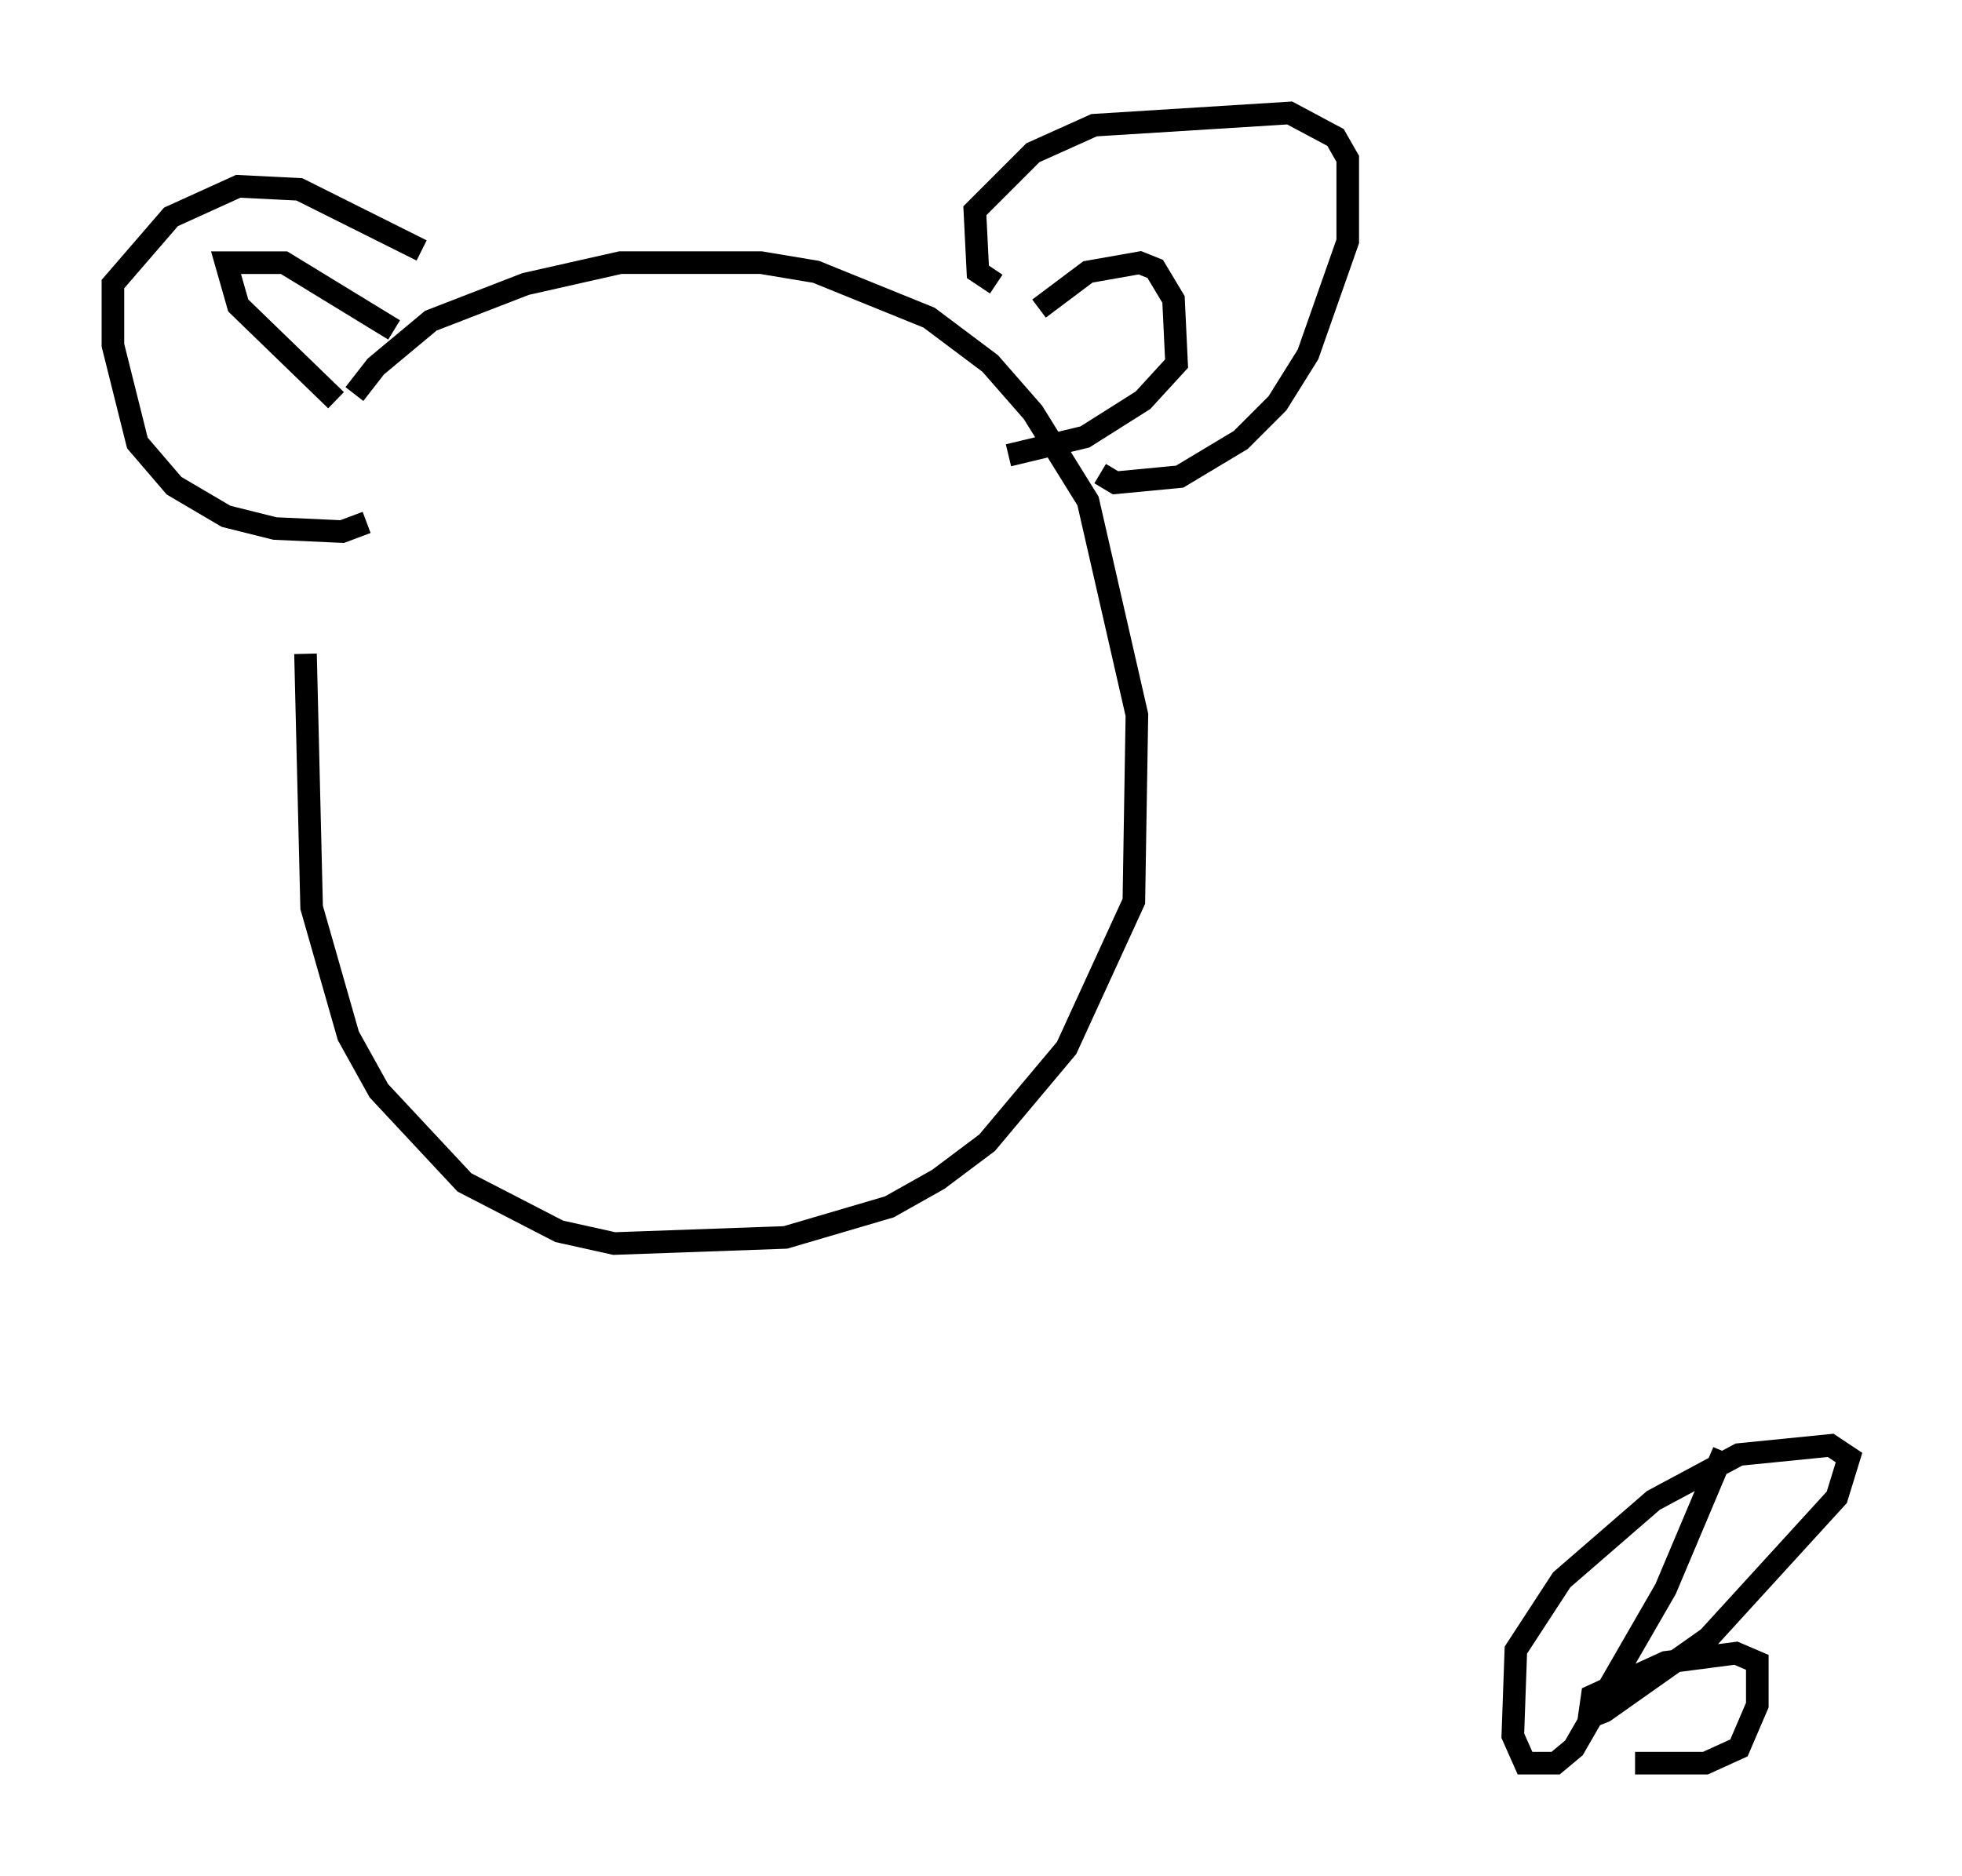 <?xml version="1.0" encoding="utf-8" ?>
<svg baseProfile="full" height="83.071" version="1.1" width="86.86" xmlns="http://www.w3.org/2000/svg" xmlns:ev="http://www.w3.org/2001/xml-events" xmlns:xlink="http://www.w3.org/1999/xlink"><defs /><rect fill="white" height="83.071" width="86.86" x="0" y="0" /><path d="M15.149, 19.208 m0.541, -1.759 l0.947, -1.218 2.436, -2.03 l4.195, -1.624 4.195, -0.947 l6.225, 0.0 2.436, 0.406 l5.007, 2.03 2.706, 2.03 l1.894, 2.165 2.436, 3.924 l2.165, 9.472 -0.135, 8.254 l-2.977, 6.495 -3.518, 4.195 l-2.165, 1.624 -2.165, 1.218 l-4.601, 1.353 -7.578, 0.271 l-2.436, -0.541 -4.195, -2.165 l-3.789, -4.059 -1.353, -2.436 l-1.624, -5.683 -0.271, -11.231 m2.706, -5.819 l-1.083, 0.406 -2.977, -0.135 l-2.165, -0.541 -2.3, -1.353 l-1.624, -1.894 -1.083, -4.33 l0.0, -2.706 2.571, -2.977 l2.977, -1.353 2.706, 0.135 l5.413, 2.706 m-3.789, 6.631 l-4.33, -4.195 -0.541, -1.894 l2.571, 0.0 4.871, 2.977 m26.657, -2.03 l-0.812, -0.541 -0.135, -2.706 l2.571, -2.571 2.706, -1.218 l8.66, -0.541 2.03, 1.083 l0.541, 0.947 0.0, 3.654 l-1.759, 5.007 -1.353, 2.165 l-1.624, 1.624 -2.706, 1.624 l-2.842, 0.271 -0.677, -0.406 m-2.706, -7.307 l2.165, -1.624 2.3, -0.406 l0.677, 0.271 0.812, 1.353 l0.135, 2.842 -1.488, 1.624 l-2.571, 1.624 -3.383, 0.812 m31.664, 44.113 l-2.571, 6.089 -4.059, 7.036 l-0.812, 0.677 -1.353, 0.0 l-0.541, -1.218 0.135, -3.789 l2.03, -3.112 4.059, -3.518 l3.789, -2.03 4.059, -0.406 l0.812, 0.541 -0.541, 1.759 l-5.683, 6.225 -4.601, 3.248 l-0.677, 0.271 0.135, -0.947 l3.248, -1.488 3.112, -0.406 l0.947, 0.406 0.0, 1.894 l-0.812, 1.894 -1.488, 0.677 l-3.112, 0.0 " fill="none" stroke="black" stroke-width="1" /></svg>